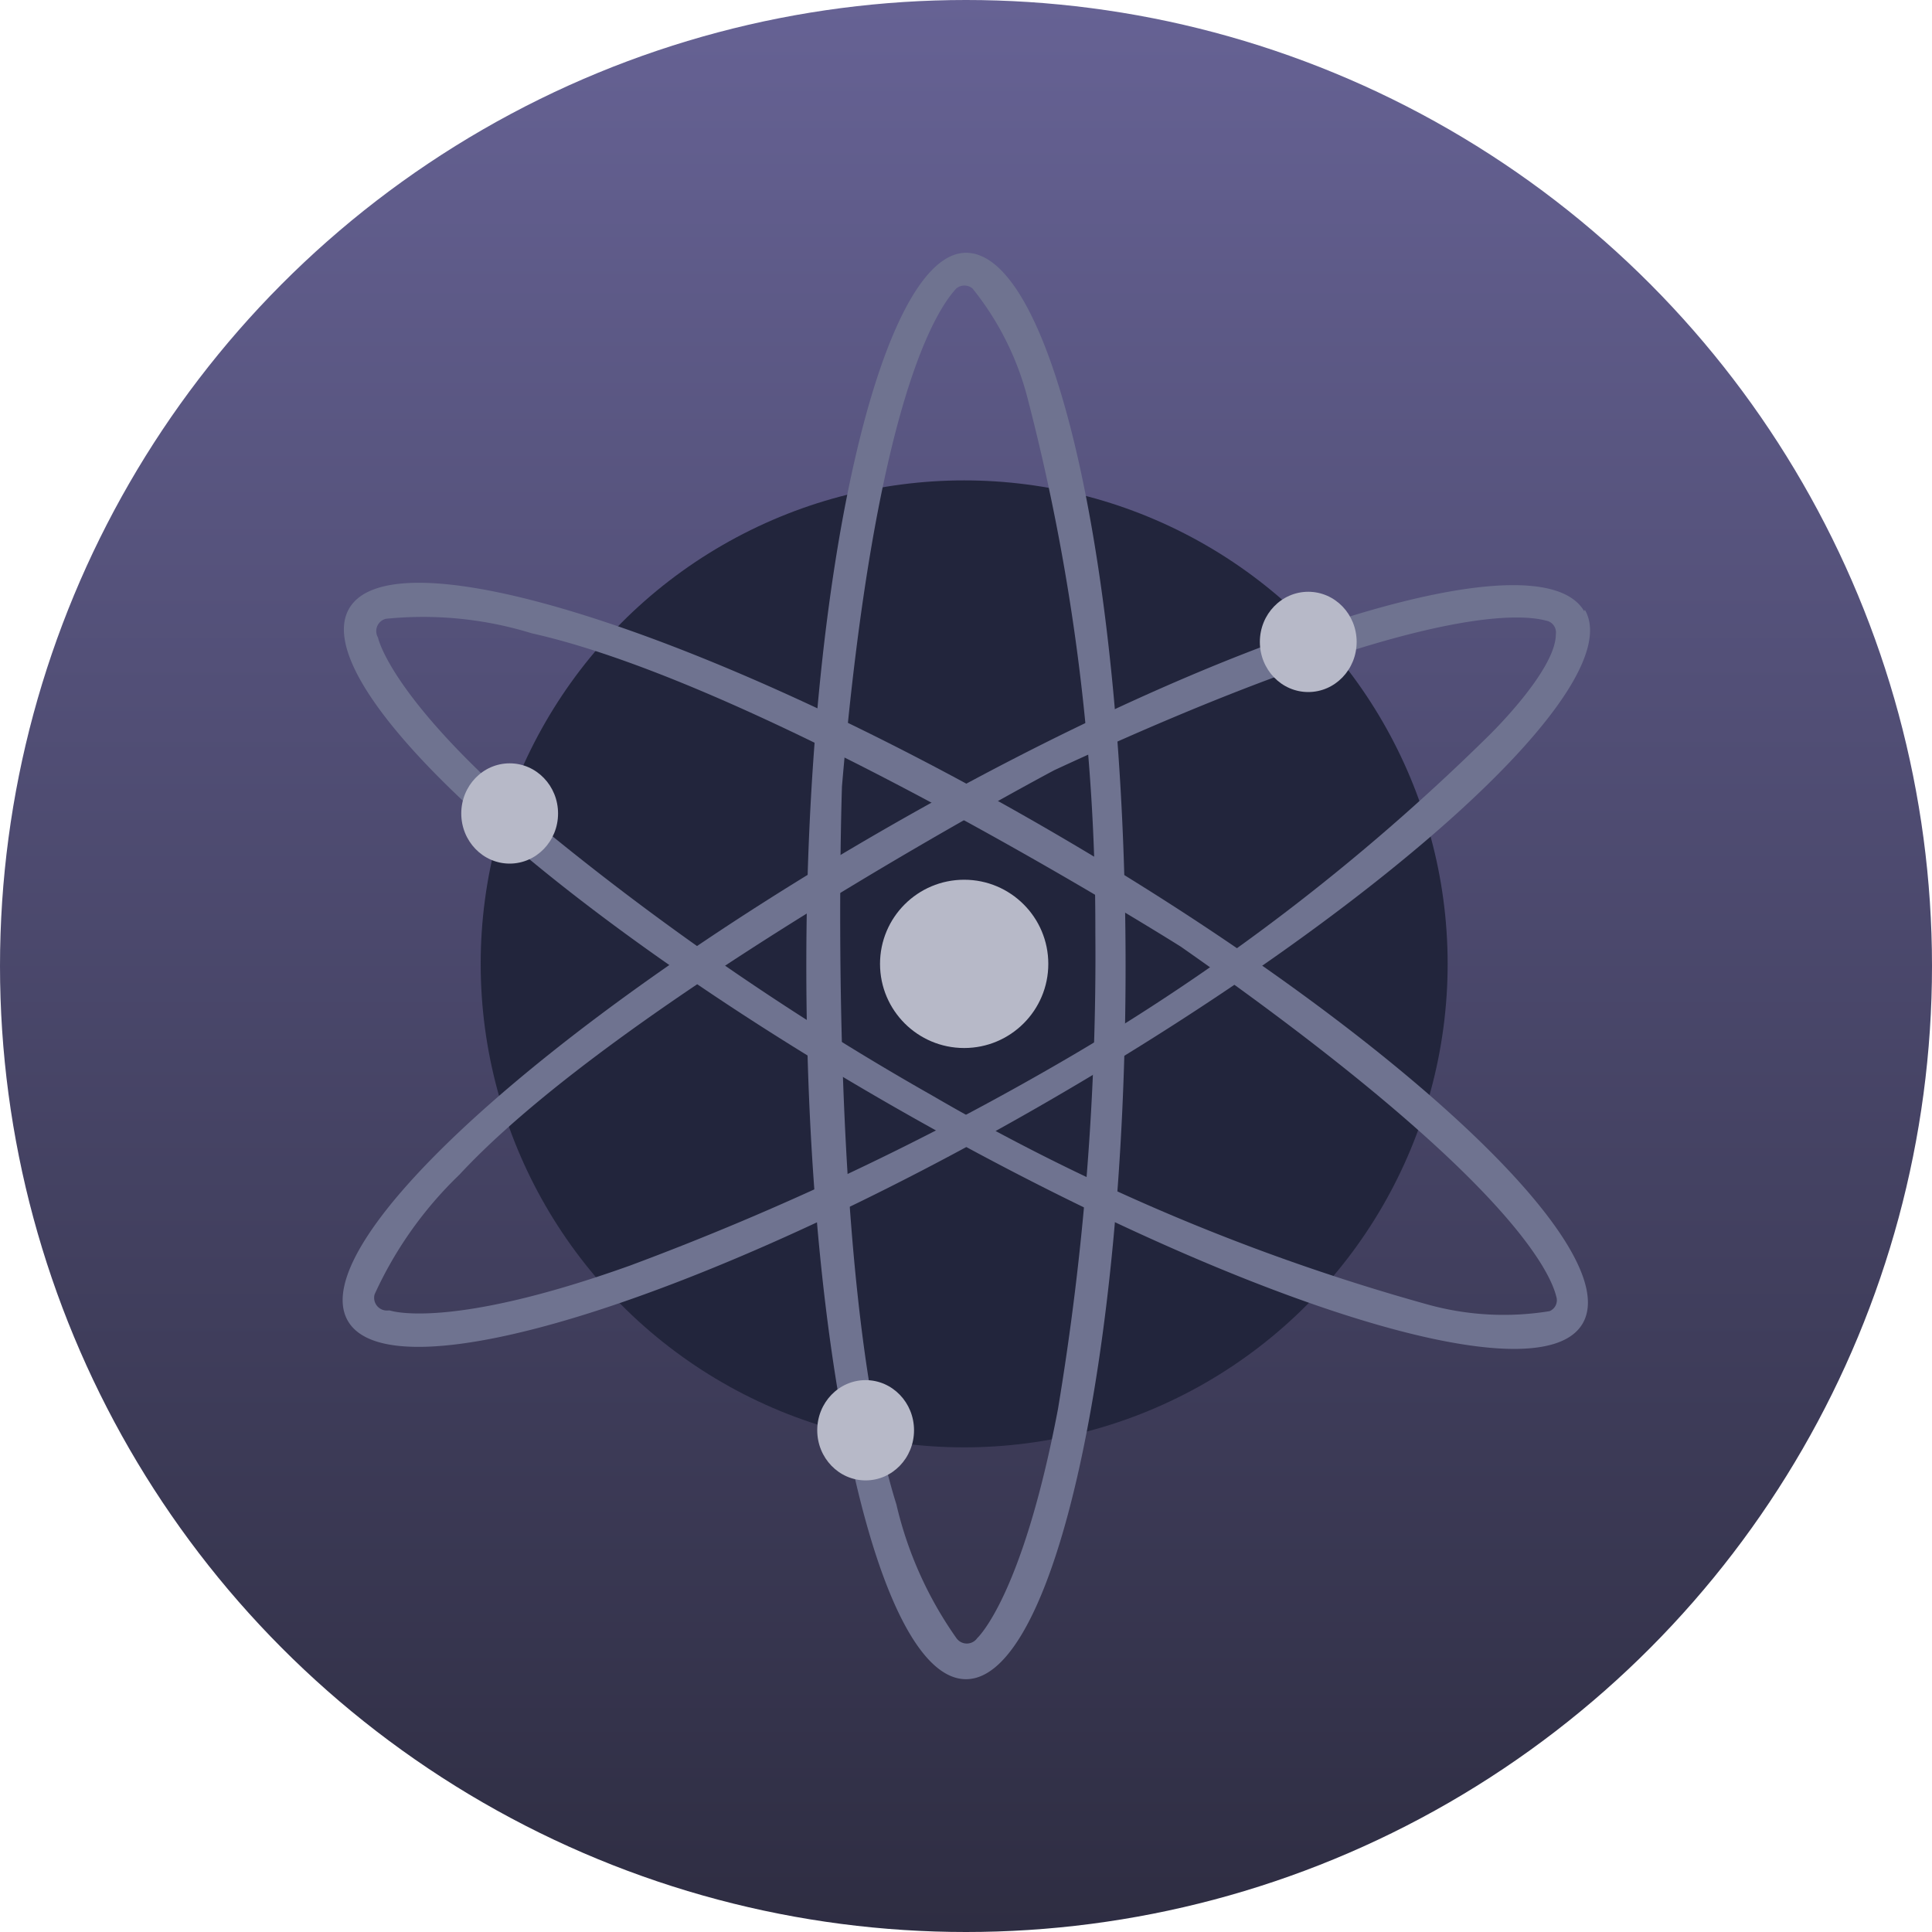 <svg viewBox="0 0 200 200" xmlns="http://www.w3.org/2000/svg" xmlns:xlink="http://www.w3.org/1999/xlink"><linearGradient id="linear-gradient" gradientUnits="userSpaceOnUse" x1="100" x2="100" y1="200"><stop offset="0" stop-color="#2e2d42"/><stop offset="1" stop-color="#666294"/></linearGradient><g id="Layer_2" data-name="Layer 2"><g id="Gradiants"><g id="Cosmos_Hub_ATOM_" data-name="Cosmos Hub (ATOM)"><circle cx="100" cy="100" fill="url(#linear-gradient)" r="100"/><circle cx="99.81" cy="99.78" fill="#22253c" r="50.05"/><path d="m100 26.17c-8.79 0-16.53 33.07-16.53 73.79s7.38 73.87 16.53 73.87 16.52-33.33 16.52-73.83-7.38-73.83-16.52-73.83zm1.14 143.44a1.32 1.32 0 0 1 -1.84.27 1.72 1.72 0 0 1 -.27-.27 39.53 39.53 0 0 1 -6.24-13.89c-7.39-23.57-5.63-74.32-5.63-74.32 3.42-39.93 9.84-49.4 11.84-51.54a1.31 1.31 0 0 1 1.67 0 30 30 0 0 1 5.72 11.43 217.6 217.6 0 0 1 7 55.24 285.25 285.25 0 0 1 -3.87 49.34c-3.73 19.61-8.39 23.74-8.39 23.74z" fill="#6f7390"/><path d="m164 63.28c-4.58-7.91-36.85 2.11-72.21 22.43s-60.31 43.09-55.79 51.01 36.85-2.11 72.3-22.6 60.33-43.19 55.76-51zm-123.82 72.38a1.32 1.32 0 0 1 -1.4-1.67 40.41 40.41 0 0 1 8.79-12.4c16.8-18.12 61.57-41.86 61.57-41.86 36.67-17 48-16.27 50.92-15.48a1.24 1.24 0 0 1 1 1.41c0 3.78-7 10.55-7 10.55a220 220 0 0 1 -44 33.6 291.64 291.64 0 0 1 -44.81 21.19c-18.91 6.77-24.89 4.66-24.89 4.66z" fill="#6f7390"/><path d="m163.84 137c4.57-7.91-20.32-30.87-55.58-51.27s-67.55-30.63-72.12-22.73 20.32 30.78 55.58 51.1 67.55 30.8 72.12 22.9zm-124.71-71a1.32 1.32 0 0 1 .48-1.81 1.69 1.69 0 0 1 .31-.13 38.16 38.16 0 0 1 15.13 1.5c24.36 5.44 67.19 32.44 67.19 32.44 33.07 23.13 38.17 33.33 38.87 36.24a1.22 1.22 0 0 1 -.7 1.49 29.43 29.43 0 0 1 -12.66-.7 217.66 217.66 0 0 1 -51.28-21.64 286.06 286.06 0 0 1 -40.72-28c-15.39-13.05-16.62-19.39-16.62-19.39z" fill="#6f7390"/><g fill="#b7b9c8"><circle cx="99.81" cy="99.78" r="8.71"/><ellipse cx="135.43" cy="66.45" rx="5.01" ry="5.19"/><ellipse cx="52.76" cy="84.21" rx="5.01" ry="5.19"/><ellipse cx="89.61" cy="148.06" rx="5.01" ry="5.19"/></g></g></g></g></svg>